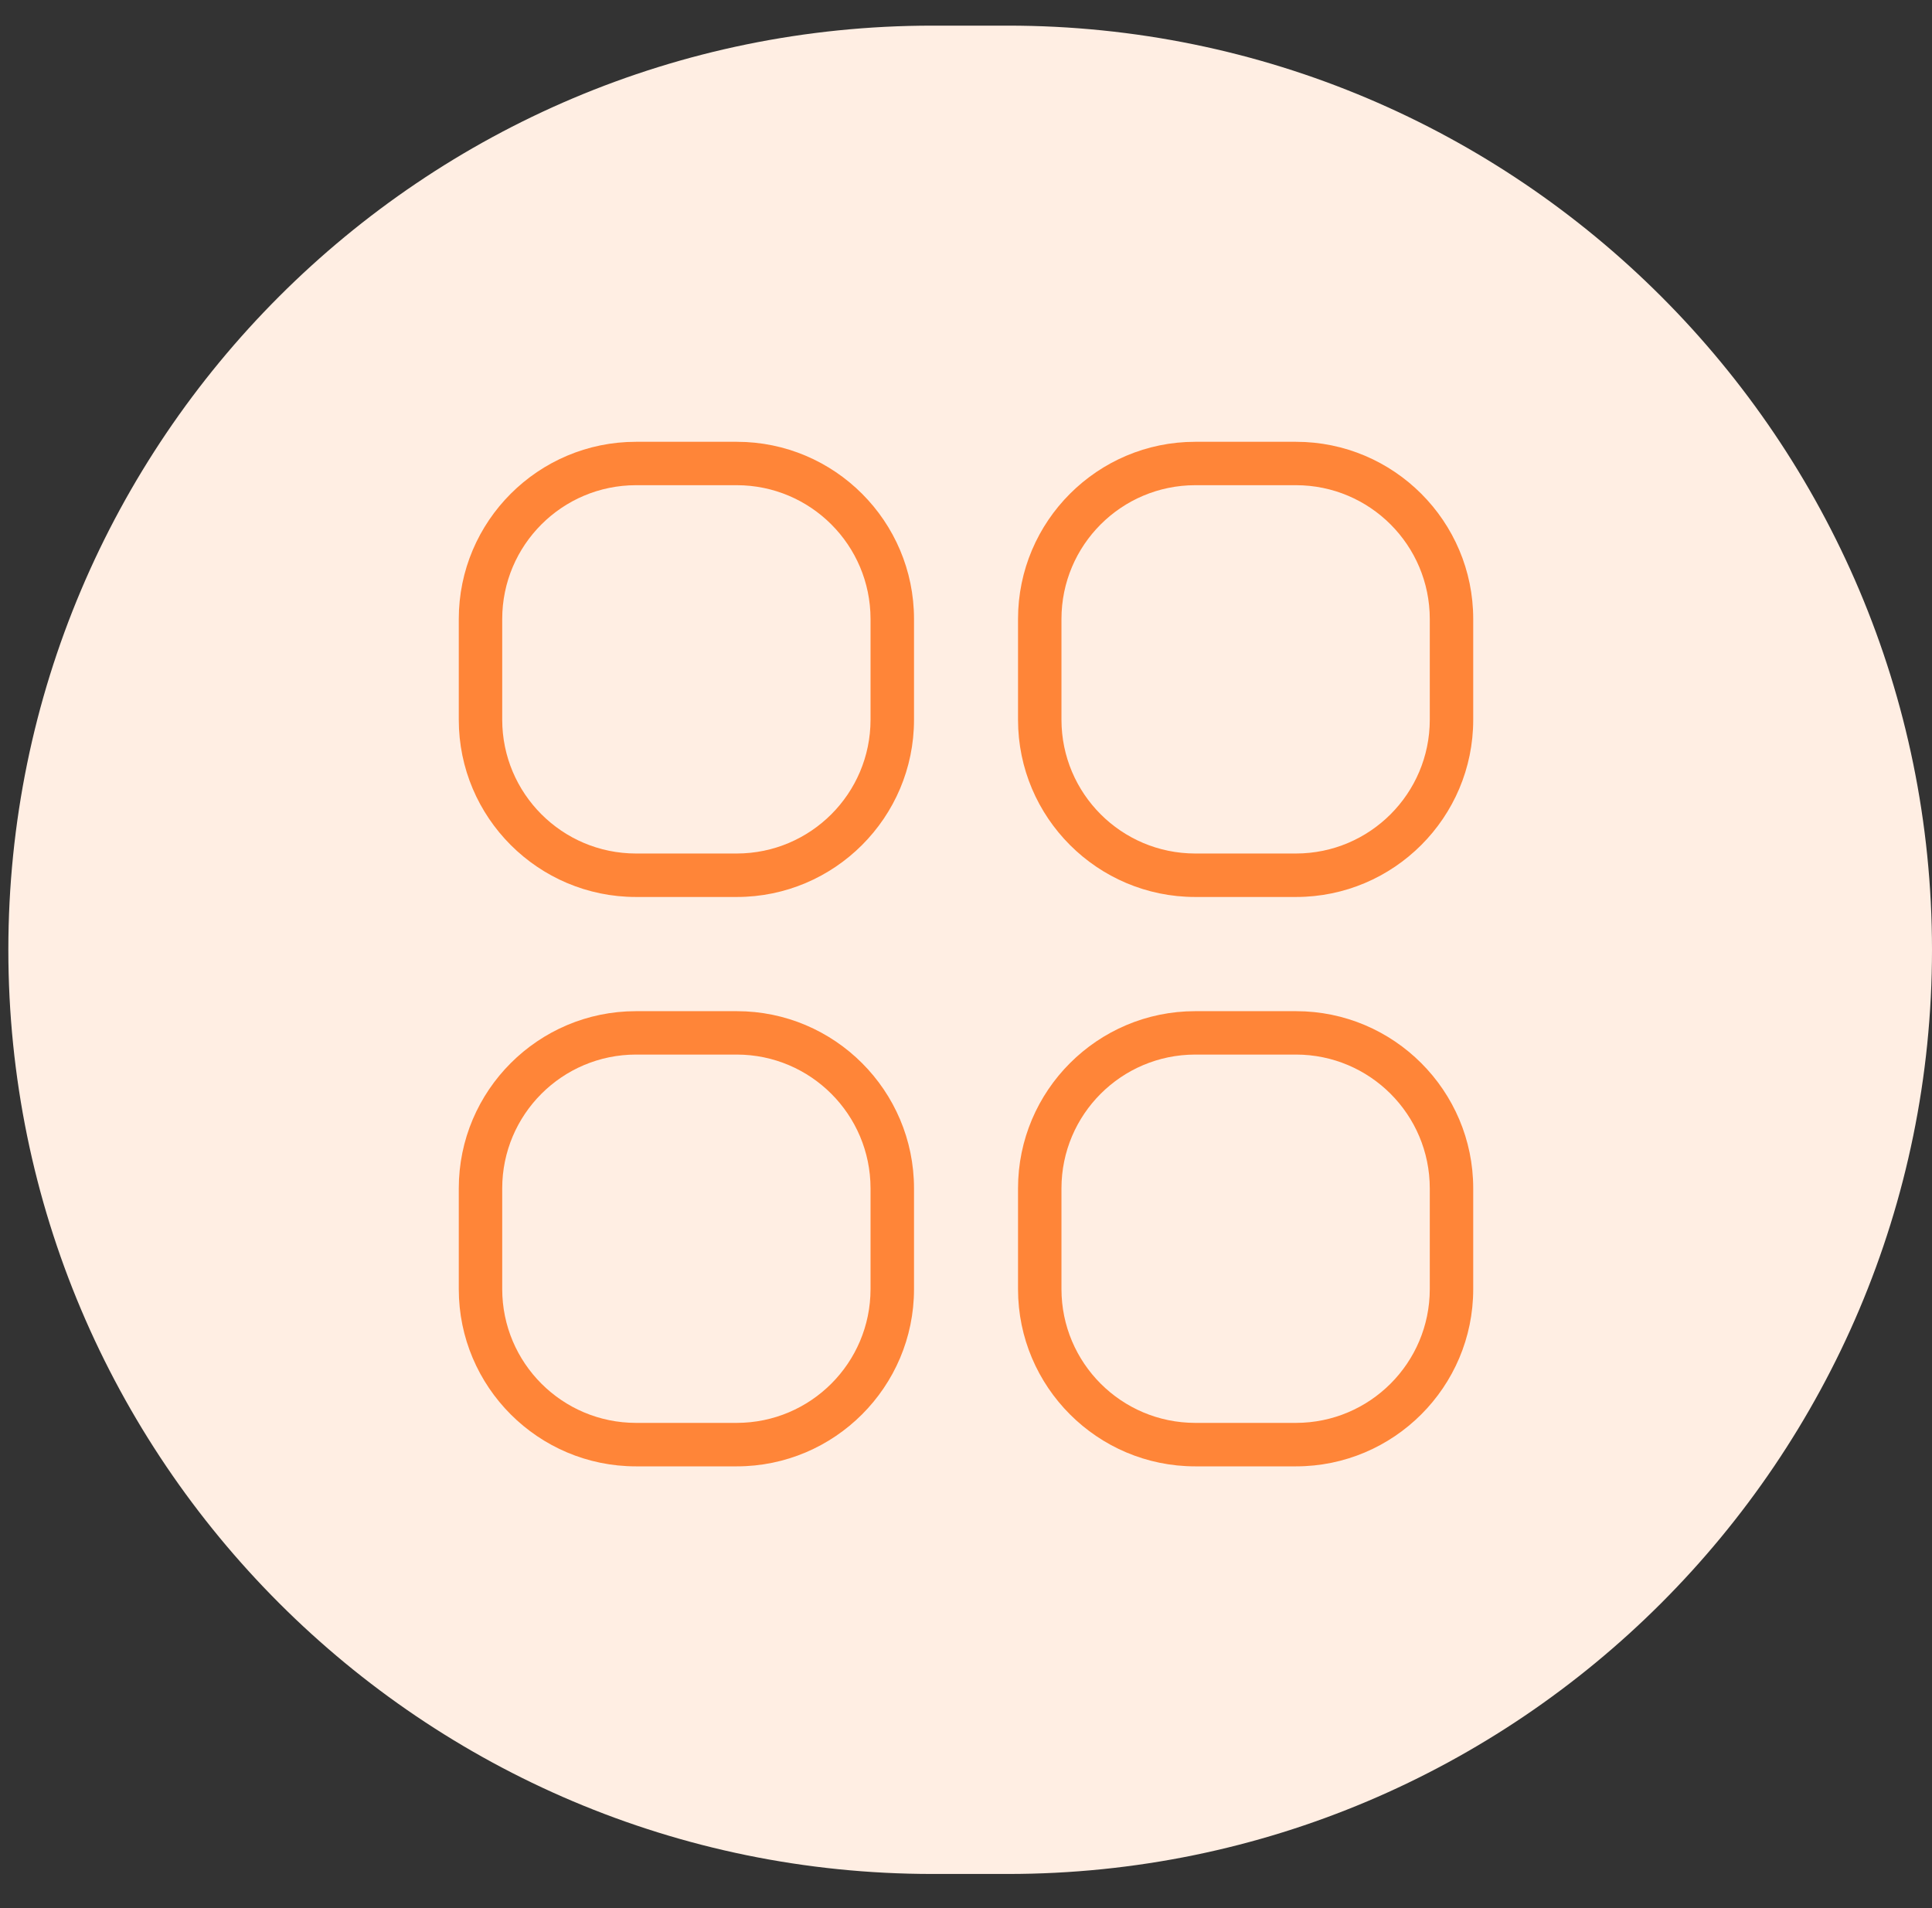 <svg xmlns="http://www.w3.org/2000/svg" xmlns:xlink="http://www.w3.org/1999/xlink" width="56" height="55.309" viewBox="0 0 56 55.309">
  <rect x="0" y="0" width="56" height="55.309" fill="#333333" stroke="none"/>
  <defs>
    <rect id="rect-2" width="34" height="34" x="11" y="10.654"/>
    <mask id="mask-3" maskContentUnits="userSpaceOnUse" maskUnits="userSpaceOnUse">
      <rect width="56" height="55.309" x="0" y="0" fill="black"/>
      <use fill="white" xlink:href="#rect-2"/>
    </mask>
  </defs>
  <g>
    <path fill="rgb(255,238,227)" fill-rule="evenodd" d="M27.03.743h2.182C43.997.743 56 12.746 56 27.531c0 14.785-12.003 26.788-26.788 26.788h-2.182c-14.785 0-26.788-12.003-26.788-26.788C.242 12.746 12.245.743 27.03.743z"/>
    <g>
      <use fill="none" xlink:href="#rect-2"/>
      <g mask="url(#mask-3)">
        <path fill="rgb(255,133,56)" fill-rule="evenodd" d="M18.434 26h2.923c2.831 0 5.136-2.304 5.136-5.136v-2.922c0-2.832-2.303-5.136-5.136-5.136h-2.923c-2.832 0-5.136 2.303-5.136 5.136v2.922c0 2.832 2.304 5.136 5.136 5.136zm-3.877-8.059c.002-2.14 1.737-3.875 3.877-3.877h2.923c2.14.003 3.874 1.737 3.876 3.877v2.922c-.002 2.14-1.736 3.874-3.876 3.877h-2.923c-2.14-.002-3.875-1.737-3.877-3.877v-2.922z"/>
        <path fill="rgb(255,133,56)" fill-rule="evenodd" d="M34.643 26h2.923c2.832 0 5.136-2.304 5.136-5.136v-2.922c0-2.832-2.303-5.136-5.136-5.136h-2.922c-2.832 0-5.136 2.303-5.136 5.136v2.922c0 2.832 2.303 5.136 5.136 5.136zm-3.876-8.059c.002-2.14 1.736-3.874 3.876-3.877h2.923c2.14.002 3.875 1.737 3.877 3.877v2.922c-.002 2.14-1.737 3.875-3.878 3.877h-2.922c-2.14-.003-3.874-1.737-3.876-3.877v-2.922z"/>
        <path fill="rgb(255,133,56)" fill-rule="evenodd" d="M18.434 42.504h2.923c2.831 0 5.136-2.304 5.136-5.136v-2.922c0-2.832-2.303-5.136-5.136-5.136h-2.923c-2.832 0-5.136 2.303-5.136 5.136v2.922c0 2.832 2.303 5.136 5.136 5.136zm-3.877-8.059c.002-2.14 1.737-3.875 3.877-3.877h2.923c2.14.003 3.874 1.737 3.876 3.877v2.922c-.002 2.14-1.736 3.874-3.876 3.877h-2.923c-2.14-.002-3.875-1.737-3.877-3.877v-2.922z"/>
        <path fill="rgb(255,133,56)" fill-rule="evenodd" d="M34.643 42.504h2.923c2.832 0 5.136-2.304 5.136-5.136v-2.922c0-2.832-2.303-5.136-5.136-5.136h-2.922c-2.832 0-5.136 2.303-5.136 5.136v2.922c0 2.832 2.303 5.136 5.136 5.136zm-3.876-8.059c.002-2.14 1.736-3.874 3.876-3.877h2.923c2.14.002 3.875 1.737 3.877 3.877v2.922c-.002 2.14-1.737 3.875-3.878 3.877h-2.922c-2.14-.003-3.874-1.737-3.876-3.877v-2.922z"/>
      </g>
    </g>
  </g>
</svg>
